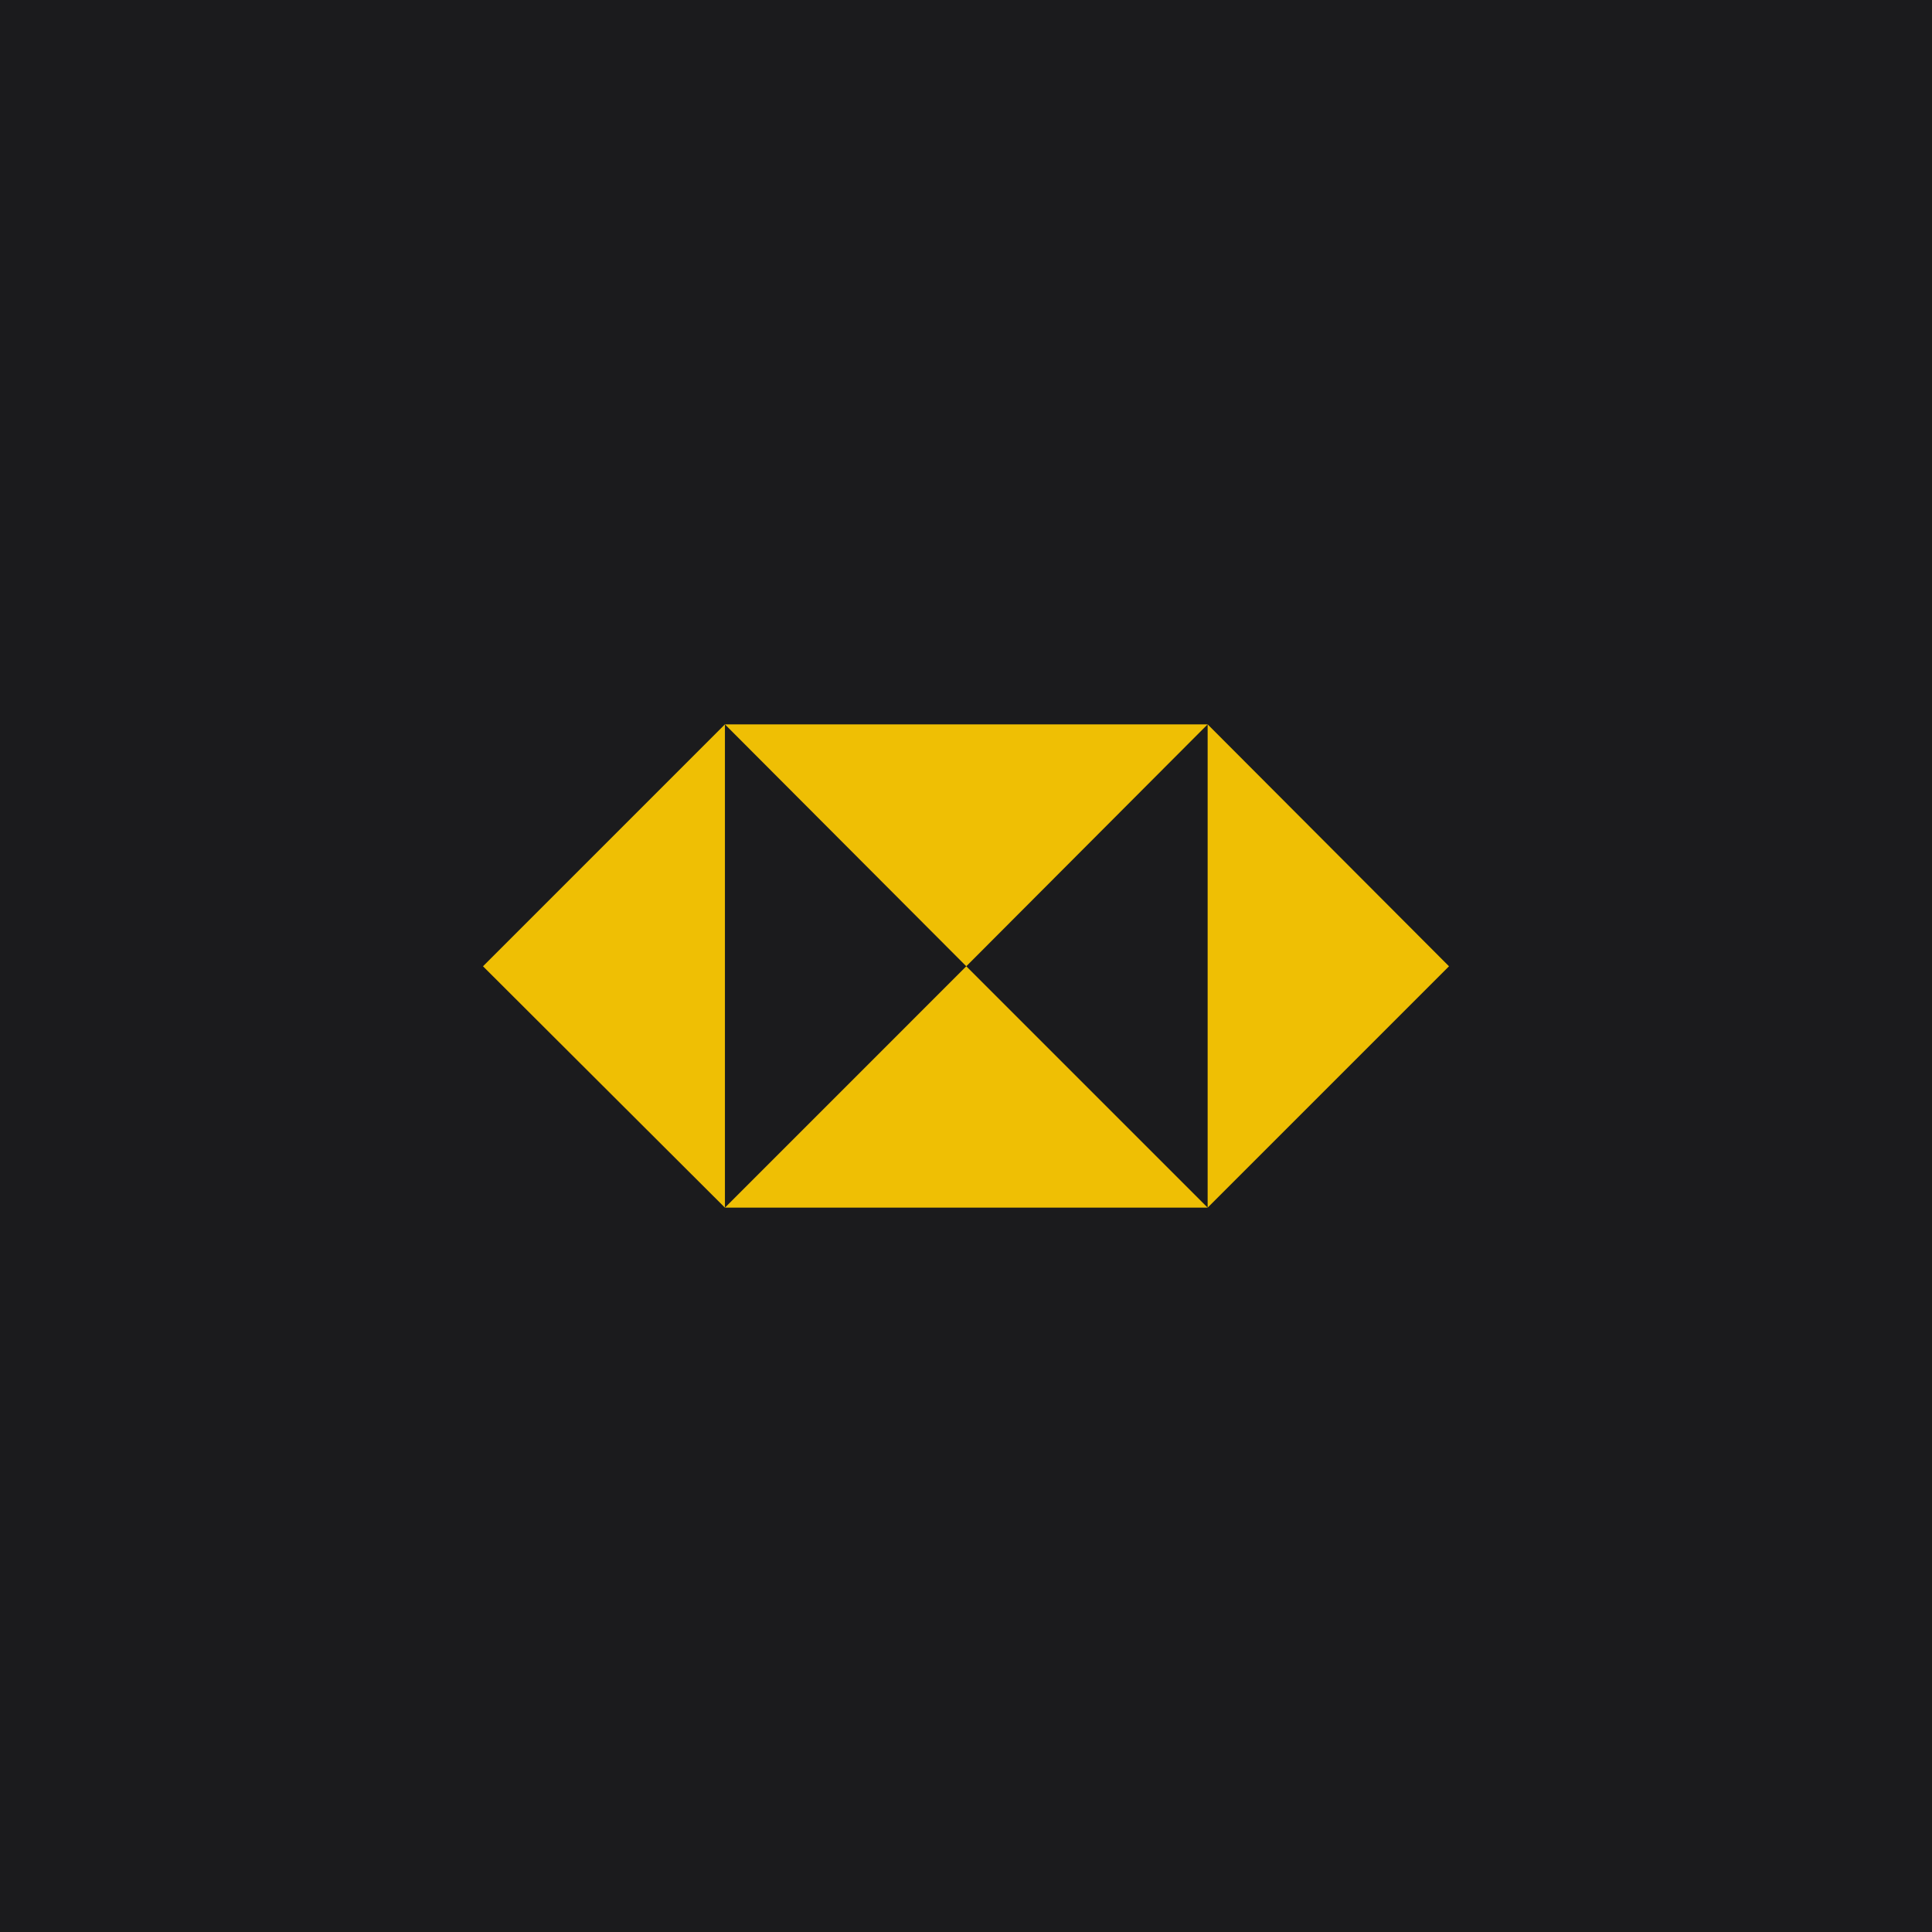 <?xml version="1.0" encoding="UTF-8" standalone="no"?><!-- Generator: Gravit.io --><svg xmlns="http://www.w3.org/2000/svg" xmlns:xlink="http://www.w3.org/1999/xlink" style="isolation:isolate" viewBox="0 0 512 512" width="512pt" height="512pt"><defs><clipPath id="_clipPath_ydyiNmLxDNG4w7Lajkv69ayL7o77lDXs"><rect width="512" height="512"/></clipPath></defs><g clip-path="url(#_clipPath_ydyiNmLxDNG4w7Lajkv69ayL7o77lDXs)"><rect x="0" y="0" width="512" height="512" transform="matrix(1,0,0,1,0,0)" fill="rgb(27,27,29)"/><path d=" M 384 256.075 L 320.038 191.962 L 320.038 320.038 L 384 256.075 Z  M 256.075 256.075 L 320.038 191.962 L 192.113 191.962 L 256.075 256.075 Z  M 128 256.075 L 192.113 320.038 L 192.113 191.962 L 128 256.075 Z  M 256.075 256.075 L 192.113 320.038 L 320.038 320.038 L 256.075 256.075 Z " fill-rule="evenodd" fill="rgb(239,191,4)"/></g></svg>